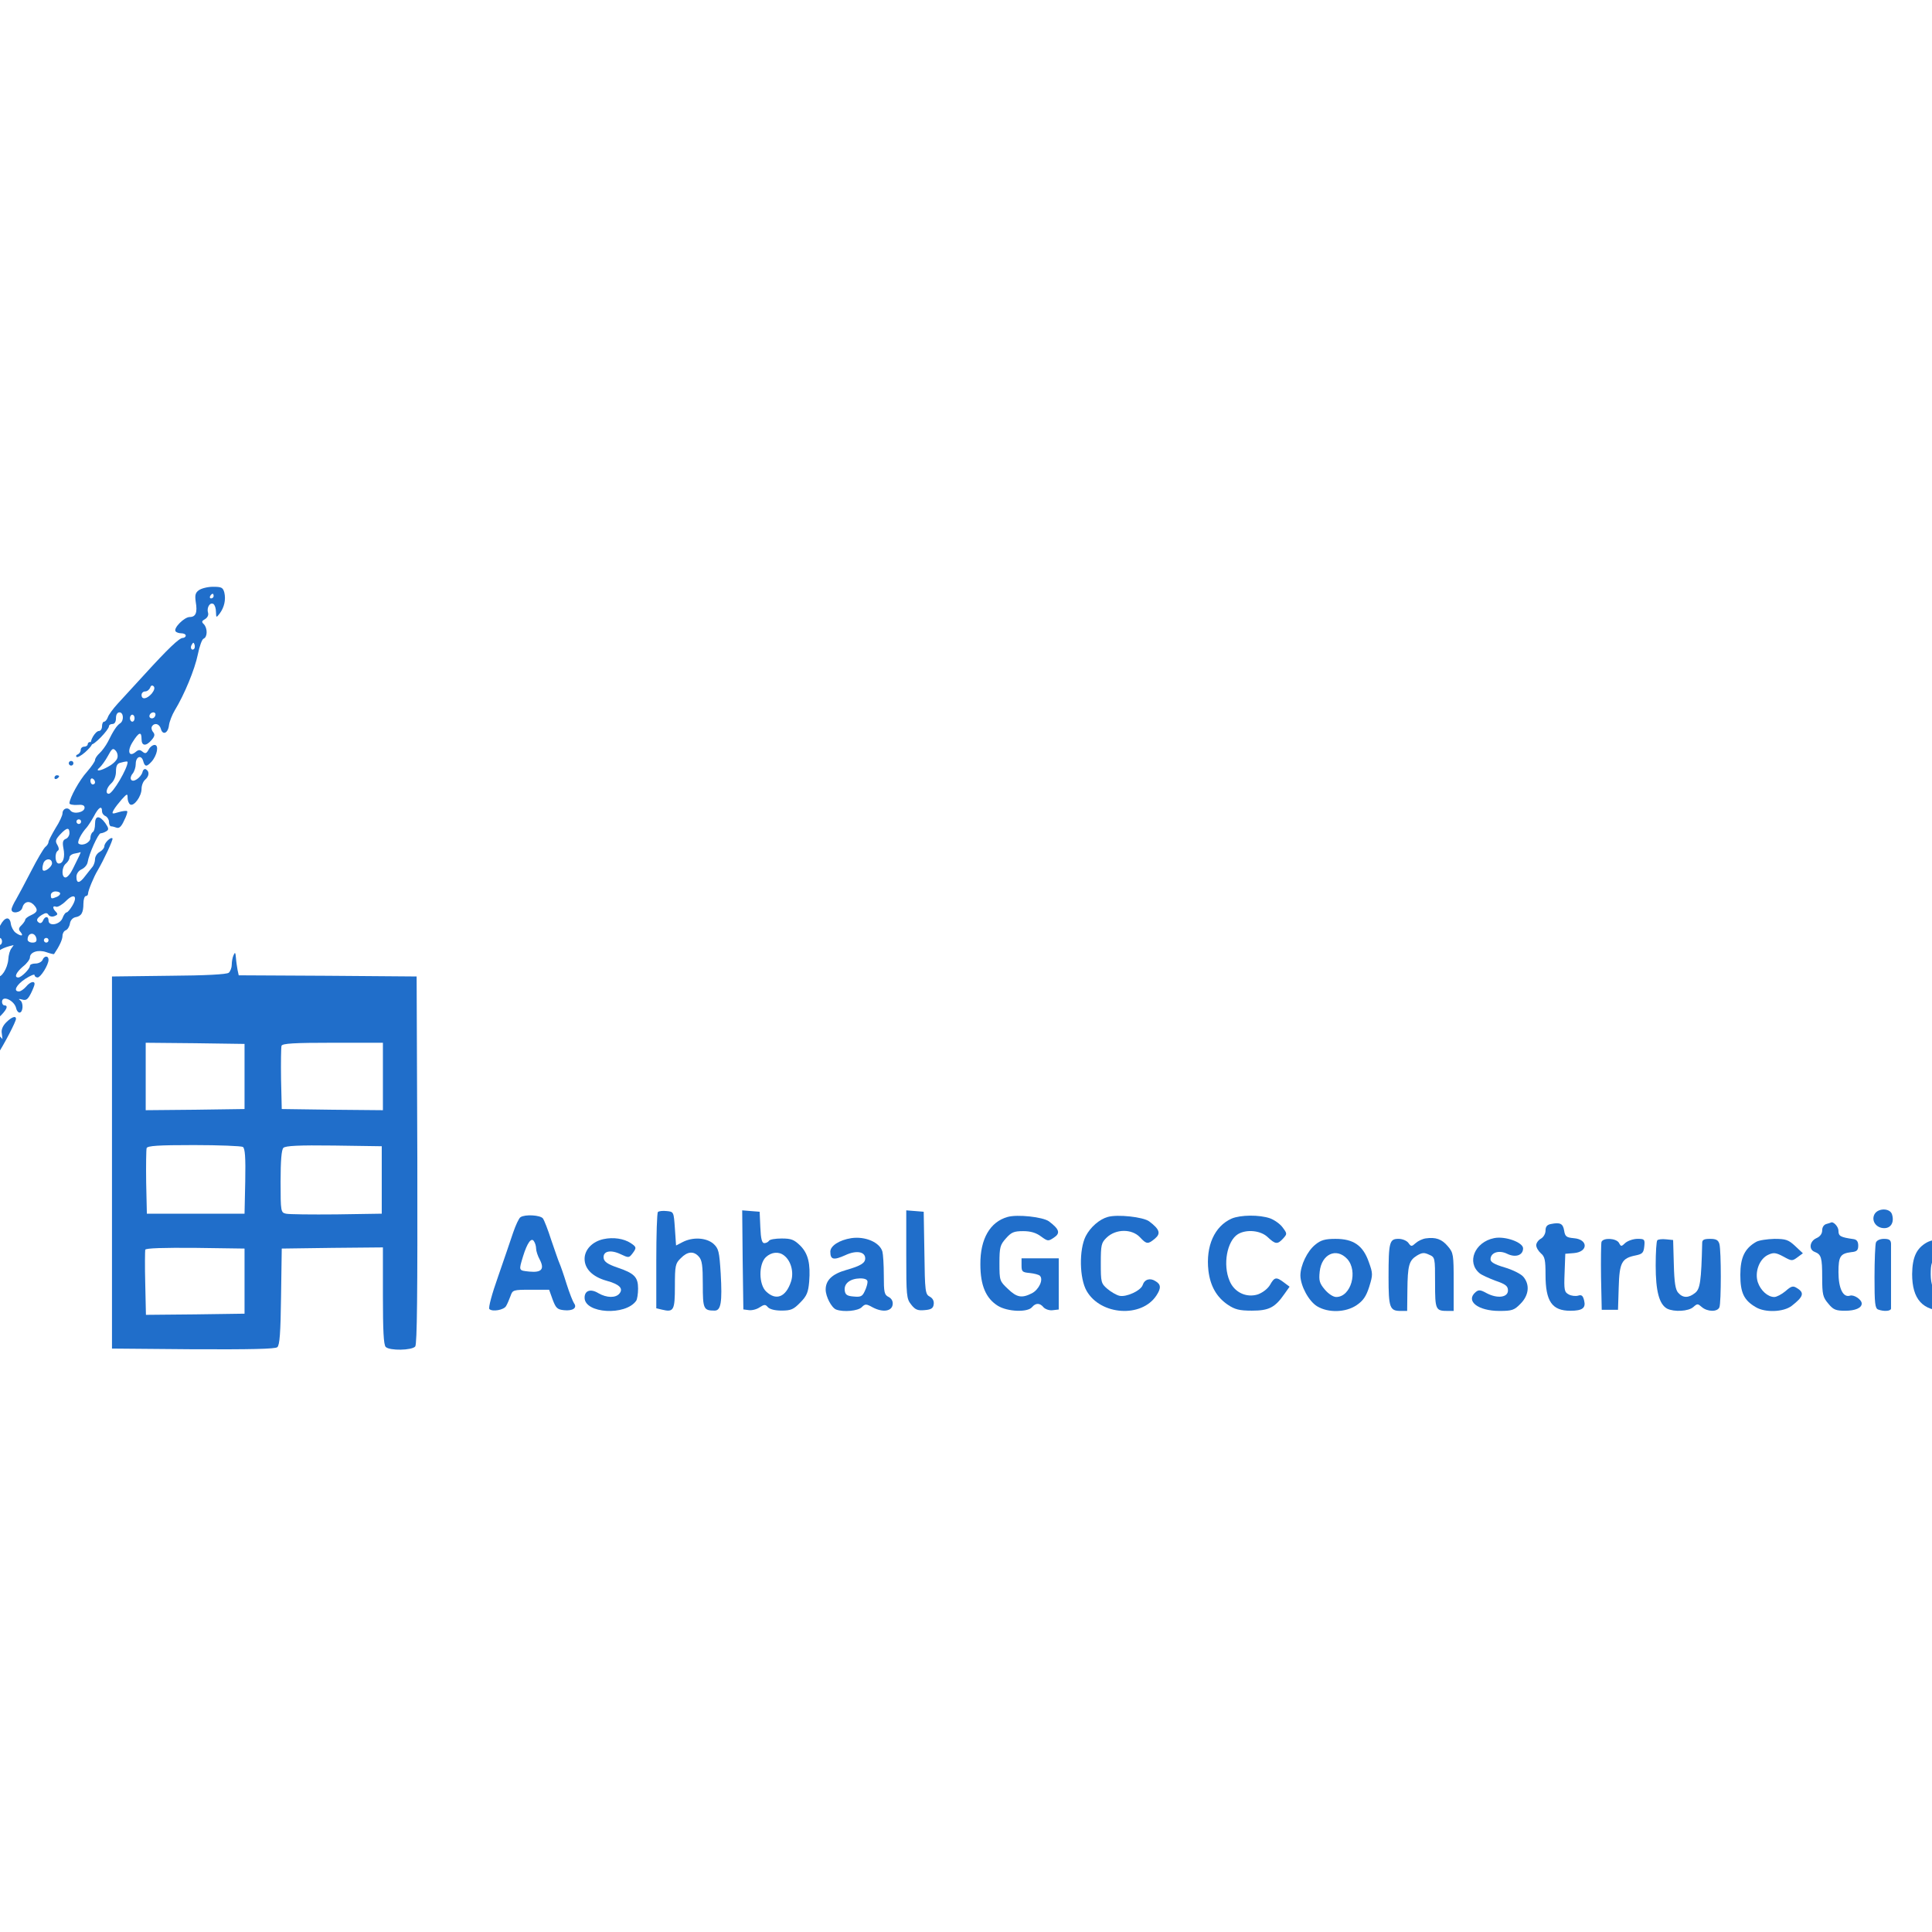 <?xml version="1.0" encoding="UTF-8" standalone="no" ?>
<!DOCTYPE svg PUBLIC "-//W3C//DTD SVG 1.1//EN" "http://www.w3.org/Graphics/SVG/1.1/DTD/svg11.dtd">
<svg xmlns="http://www.w3.org/2000/svg" xmlns:xlink="http://www.w3.org/1999/xlink" version="1.1" width="1080" height="1080" viewBox="0 0 1080 1080" xml:space="preserve">
<desc>Created with Fabric.js 5.2.4</desc>
<defs>
</defs>
<g transform="matrix(1 0 0 1 540 540)" id="29b75430-b9f5-4030-9aa7-e5cc550e56cb"  >
<rect style="stroke: none; stroke-width: 1; stroke-dasharray: none; stroke-linecap: butt; stroke-dashoffset: 0; stroke-linejoin: miter; stroke-miterlimit: 4; fill: rgb(255,255,255); fill-rule: nonzero; opacity: 1; visibility: hidden;" vector-effect="non-scaling-stroke"  x="-540" y="-540" rx="0" ry="0" width="1080" height="1080" />
</g>
<g transform="matrix(1 0 0 1 540 540)" id="c470dcef-0554-4b19-aa19-2c873dae13ed"  >
</g>
<g transform="matrix(1 0 0 1 540 540)"  >
<g style="" vector-effect="non-scaling-stroke"   >
		<g transform="matrix(0.13 0 0 -0.13 -589.01 -3.72)"  >
<path style="stroke: none; stroke-width: 1; stroke-dasharray: none; stroke-linecap: butt; stroke-dashoffset: 0; stroke-linejoin: miter; stroke-miterlimit: 4; fill: rgb(32,110,202); fill-rule: nonzero; opacity: 1;" vector-effect="non-scaling-stroke"  transform=" translate(-1864.32, -1957.97)" d="M 3096 3545 C 3081 3534 3079 3523 3083 3495 C 3091 3449 3083 3430 3057 3430 C 3034 3430 2987 3383 2996 3369 C 2999 3364 3010 3360 3021 3360 C 3031 3360 3040 3356 3040 3350 C 3040 3345 3034 3340 3027 3340 C 3012 3340 2963 3293 2860 3180 C 2819 3135 2768 3080 2748 3058 C 2727 3035 2708 3009 2705 2999 C 2701 2988 2694 2980 2689 2980 C 2684 2980 2680 2971 2680 2960 C 2680 2949 2674 2940 2667 2940 C 2651 2940 2624 2893 2634 2883 C 2642 2875 2710 2945 2710 2961 C 2710 2966 2717 2970 2725 2970 C 2734 2970 2740 2979 2740 2995 C 2740 3011 2746 3020 2755 3020 C 2773 3020 2775 2984 2758 2973 C 2744 2964 2729 2942 2705 2893 C 2696 2876 2680 2854 2669 2844 C 2659 2835 2650 2822 2650 2815 C 2650 2809 2634 2786 2615 2764 C 2583 2729 2540 2651 2540 2629 C 2540 2624 2555 2621 2573 2622 C 2595 2624 2605 2621 2605 2610 C 2605 2590 2558 2580 2544 2598 C 2532 2615 2510 2606 2510 2585 C 2510 2577 2497 2548 2480 2522 C 2464 2495 2450 2468 2450 2463 C 2450 2457 2444 2447 2436 2441 C 2429 2435 2401 2388 2375 2337 C 2349 2287 2320 2232 2310 2215 C 2300 2199 2291 2179 2291 2173 C 2290 2152 2331 2158 2337 2179 C 2344 2206 2366 2212 2385 2194 C 2406 2172 2404 2161 2375 2148 C 2361 2142 2350 2133 2350 2129 C 2350 2125 2343 2114 2334 2105 C 2321 2093 2320 2086 2330 2075 C 2345 2057 2331 2056 2308 2073 C 2299 2080 2290 2097 2288 2110 C 2284 2144 2262 2141 2243 2105 C 2234 2089 2223 2068 2218 2060 C 2214 2052 2207 2038 2204 2030 C 2201 2022 2192 2002 2184 1987 C 2168 1954 2166 1930 2180 1930 C 2186 1930 2190 1925 2190 1919 C 2190 1911 2185 1912 2175 1920 C 2166 1927 2158 1931 2157 1929 C 2156 1927 2146 1912 2135 1895 C 2124 1879 2107 1849 2098 1830 C 2081 1792 2061 1752 2005 1646 C 1986 1607 1972 1570 1975 1563 C 1977 1555 1975 1552 1970 1555 C 1965 1558 1949 1538 1935 1510 C 1915 1470 1913 1460 1925 1460 C 1933 1460 1940 1452 1940 1442 C 1940 1414 1929 1408 1909 1426 C 1893 1440 1891 1439 1876 1409 C 1867 1391 1860 1372 1860 1366 C 1860 1360 1851 1349 1840 1342 C 1803 1319 1816 1284 1858 1289 C 1866 1291 1870 1284 1868 1273 C 1865 1257 1855 1255 1785 1259 C 1741 1261 1684 1270 1658 1280 C 1626 1292 1610 1294 1607 1287 C 1604 1276 1445 1276 1428 1286 C 1414 1295 1379 1279 1383 1267 C 1385 1260 1400 1253 1416 1250 L 1445 1245 L 1450 1135 C 1453 1074 1457 1021 1460 1015 C 1462 1010 1460 974 1455 937 C 1448 875 1450 865 1469 839 C 1489 813 1489 809 1474 803 C 1465 800 1390 800 1306 803 C 1159 809 1155 809 1133 835 C 1120 849 1110 869 1110 879 C 1110 922 1033 957 980 939 C 949 928 926 873 935 831 C 938 814 937 799 931 795 C 914 785 918 773 940 767 C 964 761 965 747 943 725 C 929 711 915 709 862 714 C 795 721 769 730 735 760 C 714 778 648 795 637 784 C 634 781 638 768 646 756 C 664 727 656 720 604 720 C 563 720 540 707 555 692 C 559 688 693 685 853 685 C 1014 684 1151 681 1159 676 C 1186 659 1146 651 1051 656 C 927 662 921 658 918 563 C 916 523 920 487 925 481 C 941 465 988 480 1006 508 C 1022 532 1022 533 1004 525 C 961 507 945 513 942 549 C 938 590 953 609 975 590 C 985 582 994 581 1002 588 C 1009 593 1049 599 1090 601 L 1165 605 L 1165 555 C 1165 511 1162 505 1140 499 C 1118 493 1117 492 1136 491 C 1148 490 1163 483 1170 475 C 1179 465 1186 463 1194 470 C 1210 483 1506 482 1548 469 C 1575 460 1585 461 1599 474 C 1615 489 1618 488 1629 463 C 1639 442 1638 435 1628 429 C 1621 424 1517 420 1398 420 C 1264 420 1179 416 1175 410 C 1163 390 1141 401 1138 428 C 1135 453 1132 455 1081 458 C 1004 462 977 454 985 430 C 990 415 987 410 972 410 C 960 410 950 419 946 433 C 940 455 940 455 922 435 C 907 417 893 415 780 415 C 621 415 520 403 520 385 C 520 367 592 355 690 356 C 927 358 1266 374 1335 385 C 1391 394 1439 396 1490 390 C 1531 385 1640 379 1732 375 L 1899 367 L 1911 394 C 1920 414 1920 429 1911 459 C 1898 505 1879 514 1815 504 C 1779 499 1772 495 1780 484 C 1789 475 1786 466 1771 451 C 1759 439 1748 430 1745 430 C 1735 430 1740 476 1751 487 C 1759 495 1759 500 1751 504 C 1745 508 1740 541 1740 581 C 1740 634 1736 652 1725 656 C 1717 660 1710 673 1710 686 C 1710 707 1715 710 1743 710 C 1766 710 1784 718 1800 735 C 1826 762 1888 784 1914 774 C 1923 771 1930 773 1930 778 C 1930 785 1902 790 1863 792 L 1795 795 L 1799 888 C 1803 1010 1784 1011 1774 889 C 1770 838 1762 797 1756 794 C 1750 792 1718 793 1685 797 L 1625 805 L 1622 853 C 1620 880 1623 907 1629 914 C 1635 922 1635 969 1628 1055 C 1612 1251 1614 1260 1656 1260 C 1673 1260 1684 1254 1687 1240 C 1691 1225 1700 1221 1729 1223 C 1764 1225 1765 1224 1768 1187 C 1770 1166 1780 1140 1790 1130 C 1809 1111 1810 1112 1845 1142 C 1866 1161 1880 1183 1880 1197 C 1880 1210 1887 1223 1895 1226 C 1903 1230 1910 1241 1910 1252 C 1910 1275 1940 1330 1953 1330 C 1990 1330 2015 1285 1985 1274 C 1977 1270 1970 1255 1970 1240 C 1970 1206 1955 1194 1935 1210 C 1926 1218 1920 1218 1920 1212 C 1920 1206 1925 1200 1931 1198 C 1956 1190 1929 1151 1894 1144 C 1860 1138 1859 1136 1865 1104 C 1870 1077 1868 1070 1855 1070 C 1841 1070 1820 1033 1820 1008 C 1820 998 1876 1001 1917 1015 C 1935 1021 1939 1018 1942 993 L 1945 965 L 1968 1005 C 1983 1029 1988 1046 1981 1048 C 1967 1053 1967 1087 1980 1095 C 1986 1098 1999 1121 2010 1146 C 2021 1170 2035 1190 2040 1190 C 2046 1190 2050 1199 2050 1209 C 2050 1220 2055 1232 2061 1235 C 2066 1239 2075 1252 2081 1263 C 2086 1275 2094 1293 2100 1303 C 2123 1343 2131 1358 2155 1407 C 2170 1436 2185 1462 2191 1465 C 2196 1469 2200 1478 2200 1486 C 2200 1494 2212 1519 2227 1543 C 2260 1594 2310 1690 2310 1702 C 2310 1717 2291 1710 2268 1687 C 2253 1672 2246 1655 2249 1640 L 2252 1615 L 2225 1644 L 2198 1673 L 2234 1706 C 2269 1738 2280 1760 2260 1760 C 2255 1760 2250 1767 2250 1775 C 2250 1806 2304 1781 2311 1747 C 2313 1737 2320 1729 2325 1729 C 2341 1729 2343 1772 2328 1782 C 2319 1788 2322 1789 2337 1785 C 2354 1780 2361 1786 2374 1811 C 2383 1829 2390 1847 2390 1852 C 2390 1867 2370 1861 2353 1840 C 2343 1829 2330 1820 2323 1820 C 2297 1820 2311 1848 2350 1874 C 2372 1888 2390 1896 2390 1890 C 2390 1885 2396 1880 2403 1880 C 2416 1880 2450 1934 2450 1956 C 2450 1975 2431 1974 2424 1955 C 2420 1947 2407 1940 2394 1940 C 2381 1940 2370 1936 2370 1930 C 2370 1917 2333 1880 2320 1880 C 2301 1880 2310 1901 2340 1927 C 2357 1940 2370 1958 2370 1966 C 2370 1989 2405 2001 2440 1989 C 2457 1983 2472 1979 2474 1981 C 2497 2015 2510 2043 2510 2059 C 2510 2069 2516 2080 2524 2083 C 2532 2086 2540 2099 2542 2112 C 2544 2125 2553 2136 2565 2139 C 2591 2143 2600 2158 2600 2198 C 2600 2215 2605 2230 2610 2230 C 2616 2230 2620 2235 2620 2241 C 2620 2253 2645 2314 2661 2340 C 2687 2384 2729 2474 2725 2478 C 2718 2486 2690 2459 2690 2444 C 2690 2437 2681 2426 2670 2420 C 2659 2414 2650 2400 2650 2389 C 2650 2378 2645 2364 2640 2357 C 2634 2350 2621 2333 2609 2318 C 2584 2284 2570 2282 2570 2313 C 2570 2326 2579 2339 2592 2345 C 2605 2351 2616 2364 2618 2375 C 2624 2412 2664 2500 2674 2500 C 2680 2500 2691 2504 2699 2509 C 2710 2516 2709 2522 2694 2544 C 2669 2578 2650 2577 2650 2541 C 2650 2524 2646 2508 2640 2505 C 2635 2502 2630 2490 2630 2480 C 2630 2461 2598 2444 2580 2455 C 2571 2461 2590 2499 2615 2526 C 2620 2532 2634 2553 2645 2573 C 2665 2612 2680 2621 2680 2595 C 2680 2586 2687 2577 2695 2574 C 2703 2570 2710 2559 2710 2549 C 2710 2539 2714 2530 2719 2530 C 2724 2530 2735 2527 2743 2524 C 2754 2520 2764 2530 2775 2555 C 2785 2574 2791 2593 2788 2595 C 2786 2598 2769 2596 2752 2591 C 2723 2582 2721 2583 2730 2600 C 2736 2611 2752 2631 2765 2646 C 2788 2671 2790 2672 2790 2652 C 2790 2641 2795 2628 2801 2624 C 2817 2614 2850 2659 2850 2691 C 2850 2706 2857 2723 2865 2730 C 2883 2745 2885 2766 2869 2775 C 2863 2779 2856 2773 2854 2763 C 2847 2739 2813 2716 2805 2731 C 2801 2736 2804 2748 2812 2757 C 2819 2766 2825 2784 2825 2798 C 2825 2830 2849 2839 2857 2811 C 2864 2785 2872 2785 2893 2808 C 2917 2835 2926 2880 2906 2880 C 2898 2880 2886 2871 2880 2859 C 2871 2843 2866 2841 2854 2851 C 2843 2860 2837 2860 2825 2850 C 2795 2825 2787 2854 2812 2893 C 2839 2936 2850 2939 2850 2905 C 2850 2875 2869 2873 2893 2901 C 2907 2917 2908 2925 2900 2935 C 2893 2943 2891 2954 2895 2960 C 2906 2977 2927 2971 2933 2949 C 2941 2920 2964 2930 2968 2965 C 2970 2980 2981 3009 2993 3029 C 3034 3096 3079 3205 3092 3269 C 3099 3304 3110 3335 3117 3337 C 3134 3344 3134 3382 3118 3399 C 3107 3409 3109 3413 3123 3421 C 3133 3427 3139 3438 3136 3448 C 3129 3470 3144 3495 3159 3486 C 3165 3482 3170 3467 3170 3452 C 3171 3426 3171 3426 3186 3445 C 3206 3472 3213 3505 3206 3535 C 3200 3557 3194 3560 3157 3560 C 3134 3560 3107 3553 3096 3545 z M 3160 3520 C 3160 3515 3155 3510 3149 3510 C 3144 3510 3142 3515 3145 3520 C 3148 3526 3153 3530 3156 3530 C 3158 3530 3160 3526 3160 3520 z M 3076 3293 C 3066 3283 3057 3298 3066 3311 C 3072 3322 3074 3322 3078 3311 C 3080 3304 3079 3296 3076 3293 z M 2894 3101 C 2873 3077 2850 3073 2850 3095 C 2850 3103 2857 3110 2865 3110 C 2874 3110 2883 3117 2887 3126 C 2890 3136 2896 3138 2902 3132 C 2908 3126 2905 3115 2894 3101 z M 2910 3012 C 2910 2999 2898 2990 2888 2996 C 2878 3002 2887 3020 2901 3020 C 2906 3020 2910 3016 2910 3012 z M 2820 2995 C 2820 2987 2816 2980 2810 2980 C 2805 2980 2800 2987 2800 2995 C 2800 3003 2805 3010 2810 3010 C 2816 3010 2820 3003 2820 2995 z M 2746 2824 C 2743 2813 2726 2797 2709 2788 C 2674 2767 2647 2764 2670 2783 C 2678 2790 2694 2812 2705 2832 C 2722 2864 2727 2868 2738 2856 C 2746 2848 2749 2834 2746 2824 z M 2790 2806 C 2790 2779 2726 2670 2709 2670 C 2693 2670 2699 2696 2720 2715 C 2732 2726 2740 2746 2740 2766 C 2740 2789 2745 2800 2758 2803 C 2783 2810 2790 2810 2790 2806 z M 2650 2719 C 2650 2714 2646 2710 2640 2710 C 2635 2710 2630 2717 2630 2726 C 2630 2734 2635 2738 2640 2735 C 2646 2732 2650 2725 2650 2719 z M 2590 2550 C 2590 2545 2586 2540 2580 2540 C 2575 2540 2570 2545 2570 2550 C 2570 2556 2575 2560 2580 2560 C 2586 2560 2590 2556 2590 2550 z M 2540 2501 C 2540 2491 2533 2479 2524 2476 C 2512 2471 2509 2462 2514 2436 C 2522 2397 2513 2370 2494 2370 C 2478 2370 2475 2415 2490 2425 C 2496 2429 2495 2438 2488 2450 C 2478 2466 2480 2473 2500 2495 C 2528 2525 2540 2527 2540 2501 z M 2582 2403 C 2577 2393 2565 2368 2555 2348 C 2545 2327 2531 2310 2523 2310 C 2505 2310 2506 2355 2525 2370 C 2533 2377 2540 2388 2540 2396 C 2540 2403 2550 2411 2563 2413 C 2575 2415 2586 2418 2588 2419 C 2589 2419 2586 2412 2582 2403 z M 2465 2371 C 2465 2356 2434 2332 2426 2341 C 2423 2344 2423 2356 2427 2368 C 2433 2393 2465 2395 2465 2371 z M 2500 2241 C 2500 2236 2493 2229 2484 2226 C 2462 2217 2460 2218 2460 2235 C 2460 2243 2469 2250 2480 2250 C 2491 2250 2500 2246 2500 2241 z M 2552 2188 C 2543 2173 2532 2160 2528 2160 C 2523 2160 2515 2149 2510 2135 C 2499 2107 2450 2098 2450 2125 C 2450 2145 2434 2144 2426 2124 C 2423 2116 2416 2112 2410 2115 C 2395 2124 2398 2134 2421 2149 C 2438 2159 2444 2159 2450 2149 C 2455 2142 2466 2140 2476 2144 C 2489 2149 2491 2153 2482 2162 C 2466 2178 2467 2191 2483 2184 C 2490 2182 2509 2193 2525 2209 C 2560 2244 2577 2230 2552 2188 z M 2398 2047 C 2400 2035 2395 2030 2381 2030 C 2369 2030 2360 2036 2360 2043 C 2360 2074 2392 2077 2398 2047 z M 2250 2035 C 2250 2027 2246 2020 2240 2020 C 2235 2020 2230 2027 2230 2035 C 2230 2043 2235 2050 2240 2050 C 2246 2050 2250 2043 2250 2035 z M 2450 2040 C 2450 2035 2446 2030 2440 2030 C 2435 2030 2430 2035 2430 2040 C 2430 2046 2435 2050 2440 2050 C 2446 2050 2450 2046 2450 2040 z M 2291 2006 C 2284 1998 2278 1977 2277 1958 C 2274 1919 2246 1875 2230 1885 C 2224 1889 2221 1899 2224 1907 C 2228 1916 2226 1928 2220 1935 C 2213 1944 2213 1956 2221 1974 C 2231 1996 2251 2008 2299 2019 C 2301 2020 2297 2014 2291 2006 z M 2184 1841 C 2187 1837 2181 1825 2171 1816 C 2150 1797 2136 1808 2146 1834 C 2153 1851 2175 1856 2184 1841 z M 2200 1757 C 2200 1714 2191 1705 2173 1730 C 2157 1753 2165 1790 2186 1790 C 2195 1790 2200 1779 2200 1757 z M 2110 1759 C 2110 1752 2117 1742 2125 1736 C 2139 1726 2138 1720 2120 1686 C 2092 1630 2066 1615 2057 1649 C 2054 1661 2061 1676 2076 1689 C 2102 1711 2106 1725 2090 1735 C 2075 1745 2078 1770 2095 1770 C 2103 1770 2110 1765 2110 1759 z M 2200 1640 C 2200 1635 2191 1630 2180 1630 C 2169 1630 2160 1635 2160 1640 C 2160 1646 2169 1650 2180 1650 C 2191 1650 2200 1646 2200 1640 z M 2180 1570 C 2168 1562 2167 1557 2178 1540 C 2185 1528 2186 1520 2180 1520 C 2175 1520 2170 1513 2170 1505 C 2170 1496 2163 1487 2155 1484 C 2146 1480 2140 1465 2140 1449 C 2140 1433 2137 1420 2132 1420 C 2128 1420 2112 1408 2097 1394 C 2081 1380 2066 1371 2063 1374 C 2054 1383 2098 1468 2119 1479 C 2140 1491 2153 1527 2139 1536 C 2123 1545 2129 1560 2153 1570 C 2183 1582 2199 1582 2180 1570 z M 2020 1505 C 2020 1497 2013 1490 2005 1490 C 1979 1490 1987 1510 2018 1519 C 2019 1520 2020 1513 2020 1505 z M 2050 1455 C 2050 1435 2003 1360 1990 1360 C 1973 1360 1969 1380 1984 1386 C 1993 1389 2000 1399 2000 1407 C 2000 1423 2031 1469 2043 1470 C 2047 1470 2050 1463 2050 1455 z M 2070 1300 C 2037 1274 2030 1275 2030 1305 C 2030 1337 2060 1354 2080 1334 C 2093 1321 2092 1317 2070 1300 z M 1568 953 C 1572 911 1556 911 1536 952 C 1516 992 1516 992 1543 988 C 1560 986 1566 977 1568 953 z M 1830 410 C 1830 405 1823 400 1815 400 C 1807 400 1800 405 1800 410 C 1800 416 1807 420 1815 420 C 1823 420 1830 416 1830 410 z" stroke-linecap="round" />
</g>
		<g transform="matrix(0.13 0 0 -0.13 -492.95 -120.99)"  >
<path style="stroke: none; stroke-width: 1; stroke-dasharray: none; stroke-linecap: butt; stroke-dashoffset: 0; stroke-linejoin: miter; stroke-miterlimit: 4; fill: rgb(32,110,202); fill-rule: nonzero; opacity: 1;" vector-effect="non-scaling-stroke"  transform=" translate(-2584.84, -2837.52)" d="M 2600 2860 C 2600 2855 2593 2850 2585 2850 C 2577 2850 2570 2844 2570 2836 C 2570 2828 2564 2820 2558 2817 C 2551 2815 2548 2810 2552 2806 C 2555 2802 2572 2811 2589 2826 C 2620 2854 2628 2870 2610 2870 C 2605 2870 2600 2866 2600 2860 z" stroke-linecap="round" />
</g>
		<g transform="matrix(0.13 0 0 -0.13 -500.26 -113.32)"  >
<path style="stroke: none; stroke-width: 1; stroke-dasharray: none; stroke-linecap: butt; stroke-dashoffset: 0; stroke-linejoin: miter; stroke-miterlimit: 4; fill: rgb(32,110,202); fill-rule: nonzero; opacity: 1;" vector-effect="non-scaling-stroke"  transform=" translate(-2530, -2780)" d="M 2520 2780 C 2520 2775 2525 2770 2530 2770 C 2536 2770 2540 2775 2540 2780 C 2540 2786 2536 2790 2530 2790 C 2525 2790 2520 2786 2520 2780 z" stroke-linecap="round" />
</g>
		<g transform="matrix(0.13 0 0 -0.13 -508.26 -105.56)"  >
<path style="stroke: none; stroke-width: 1; stroke-dasharray: none; stroke-linecap: butt; stroke-dashoffset: 0; stroke-linejoin: miter; stroke-miterlimit: 4; fill: rgb(32,110,202); fill-rule: nonzero; opacity: 1;" vector-effect="non-scaling-stroke"  transform=" translate(-2470, -2721.8)" d="M 2460 2719 C 2460 2714 2465 2712 2470 2715 C 2476 2718 2480 2723 2480 2726 C 2480 2728 2476 2730 2470 2730 C 2465 2730 2460 2725 2460 2719 z" stroke-linecap="round" />
</g>
		<g transform="matrix(0.13 0 0 -0.13 -546.26 -59.99)"  >
<path style="stroke: none; stroke-width: 1; stroke-dasharray: none; stroke-linecap: butt; stroke-dashoffset: 0; stroke-linejoin: miter; stroke-miterlimit: 4; fill: rgb(32,110,202); fill-rule: nonzero; opacity: 1;" vector-effect="non-scaling-stroke"  transform=" translate(-2185, -2380)" d="M 2170 2380 C 2170 2375 2177 2370 2185 2370 C 2193 2370 2200 2375 2200 2380 C 2200 2386 2193 2390 2185 2390 C 2177 2390 2170 2386 2170 2380 z" stroke-linecap="round" />
</g>
		<g transform="matrix(0.13 0 0 -0.13 -552.26 -56.76)"  >
<path style="stroke: none; stroke-width: 1; stroke-dasharray: none; stroke-linecap: butt; stroke-dashoffset: 0; stroke-linejoin: miter; stroke-miterlimit: 4; fill: rgb(32,110,202); fill-rule: nonzero; opacity: 1;" vector-effect="non-scaling-stroke"  transform=" translate(-2140, -2355.83)" d="M 2120 2361 C 2120 2350 2151 2337 2159 2345 C 2162 2348 2158 2355 2150 2360 C 2131 2372 2120 2372 2120 2361 z" stroke-linecap="round" />
</g>
		<g transform="matrix(0.13 0 0 -0.13 -624.55 14.11)"  >
<path style="stroke: none; stroke-width: 1; stroke-dasharray: none; stroke-linecap: butt; stroke-dashoffset: 0; stroke-linejoin: miter; stroke-miterlimit: 4; fill: rgb(32,110,202); fill-rule: nonzero; opacity: 1;" vector-effect="non-scaling-stroke"  transform=" translate(-1597.8, -1824.29)" d="M 1928 2315 C 1911 2300 1902 2285 1906 2276 C 1911 2264 1902 2259 1871 2254 C 1832 2248 1829 2245 1824 2209 C 1820 2187 1814 2170 1809 2170 C 1804 2170 1788 2158 1772 2143 C 1756 2127 1714 2090 1679 2060 C 1645 2030 1608 1997 1598 1988 C 1588 1978 1578 1970 1575 1970 C 1573 1970 1529 1927 1478 1875 C 1390 1784 1327 1740 1284 1740 C 1273 1740 1254 1730 1242 1717 C 1224 1698 1221 1685 1224 1649 C 1229 1604 1220 1532 1200 1448 C 1189 1401 1188 1400 1139 1394 C 1061 1384 1093 1370 1196 1370 C 1290 1370 1291 1370 1284 1393 C 1281 1405 1271 1419 1264 1423 C 1249 1432 1246 1472 1256 1533 C 1263 1575 1276 1581 1289 1547 C 1294 1534 1305 1518 1314 1511 C 1325 1501 1327 1494 1318 1481 C 1310 1467 1311 1459 1326 1442 C 1336 1430 1351 1420 1358 1420 C 1376 1420 1367 1474 1340 1534 C 1330 1557 1320 1584 1317 1595 C 1314 1606 1309 1622 1306 1631 C 1301 1643 1309 1649 1338 1658 C 1421 1683 1453 1665 1430 1605 C 1425 1591 1422 1575 1425 1570 C 1433 1557 1419 1530 1404 1530 C 1393 1530 1392 1525 1398 1513 C 1403 1503 1406 1473 1404 1445 C 1402 1398 1400 1395 1374 1395 C 1359 1395 1345 1390 1343 1384 C 1338 1368 1394 1349 1465 1343 C 1498 1340 1540 1332 1559 1324 C 1592 1310 1595 1311 1614 1331 L 1635 1352 L 1613 1367 C 1596 1378 1590 1393 1589 1419 C 1589 1448 1587 1451 1580 1435 C 1576 1424 1574 1405 1577 1393 C 1583 1365 1547 1354 1493 1367 C 1462 1374 1454 1381 1450 1405 C 1447 1422 1447 1446 1451 1460 C 1455 1474 1465 1512 1472 1544 C 1487 1609 1504 1626 1514 1585 C 1523 1550 1540 1554 1540 1592 C 1540 1611 1531 1633 1518 1647 C 1498 1669 1498 1671 1514 1689 C 1524 1700 1530 1717 1528 1728 C 1524 1753 1570 1818 1633 1876 C 1662 1901 1758 1994 1847 2082 C 1958 2191 2023 2247 2054 2261 C 2080 2272 2100 2285 2100 2290 C 2100 2302 2064 2321 2056 2313 C 2053 2310 2042 2314 2032 2323 C 2011 2342 2000 2336 2000 2308 C 2000 2294 1992 2290 1963 2290 C 1928 2291 1927 2292 1944 2305 C 1954 2312 1960 2323 1959 2329 C 1957 2334 1943 2328 1928 2315 z M 1953 2233 C 1946 2231 1940 2223 1940 2216 C 1940 2209 1894 2161 1838 2109 C 1712 1993 1574 1863 1543 1831 C 1514 1801 1459 1760 1447 1760 C 1414 1760 1497 1872 1567 1921 C 1600 1944 1750 2080 1826 2157 C 1889 2220 1914 2236 1955 2238 C 1961 2238 1959 2236 1953 2233 z" stroke-linecap="round" />
</g>
		<g transform="matrix(0.13 0 0 -0.13 -392.04 103.62)"  >
<path style="stroke: none; stroke-width: 1; stroke-dasharray: none; stroke-linecap: butt; stroke-dashoffset: 0; stroke-linejoin: miter; stroke-miterlimit: 4; fill: rgb(32,110,202); fill-rule: nonzero; opacity: 1;" vector-effect="non-scaling-stroke"  transform=" translate(-3341.62, -1152.97)" d="M 3208 1997 C 3203 1987 3200 1968 3200 1955 C 3200 1943 3194 1927 3187 1921 C 3178 1914 3089 1909 2929 1908 L 2685 1905 L 2685 1105 L 2685 305 L 3034 302 C 3280 301 3387 303 3396 311 C 3406 320 3410 370 3412 529 L 3415 735 L 3633 738 L 3850 740 L 3850 532 C 3850 384 3853 321 3862 312 C 3879 295 3975 297 3989 314 C 3997 324 3999 542 3998 1116 L 3995 1905 L 3613 1908 L 3230 1910 L 3225 1933 C 3223 1945 3219 1969 3218 1985 C 3216 2009 3214 2011 3208 1997 z M 3255 1475 L 3255 1335 L 3043 1332 L 2830 1330 L 2830 1475 L 2830 1620 L 3043 1618 L 3255 1615 L 3255 1475 z M 3850 1475 L 3850 1330 L 3633 1332 L 3415 1335 L 3412 1464 C 3411 1536 3412 1600 3414 1607 C 3418 1617 3467 1620 3635 1620 L 3850 1620 L 3850 1475 z M 3248 1172 C 3257 1165 3260 1129 3258 1024 L 3255 885 L 3045 885 L 2835 885 L 2832 1019 C 2831 1093 2832 1160 2834 1167 C 2838 1177 2884 1180 3037 1180 C 3146 1180 3241 1176 3248 1172 z M 3845 1030 L 3845 885 L 3650 882 C 3543 881 3445 882 3433 885 C 3411 890 3410 894 3410 1023 C 3410 1114 3414 1160 3422 1168 C 3431 1177 3488 1180 3640 1178 L 3845 1175 L 3845 1030 z M 3255 595 L 3255 455 L 3043 452 L 2831 450 L 2828 585 C 2826 659 2827 725 2828 730 C 2831 737 2908 739 3043 738 L 3255 735 L 3255 595 z" stroke-linecap="round" />
</g>
		<g transform="matrix(0.13 0 0 -0.13 -629.76 57.77)"  >
<path style="stroke: none; stroke-width: 1; stroke-dasharray: none; stroke-linecap: butt; stroke-dashoffset: 0; stroke-linejoin: miter; stroke-miterlimit: 4; fill: rgb(32,110,202); fill-rule: nonzero; opacity: 1;" vector-effect="non-scaling-stroke"  transform=" translate(-1558.7, -1496.86)" d="M 1542 1498 C 1544 1468 1549 1455 1560 1455 C 1584 1455 1581 1534 1557 1538 C 1541 1541 1539 1536 1542 1498 z" stroke-linecap="round" />
</g>
		<g transform="matrix(0.13 0 0 -0.13 -718.66 74.84)"  >
<path style="stroke: none; stroke-width: 1; stroke-dasharray: none; stroke-linecap: butt; stroke-dashoffset: 0; stroke-linejoin: miter; stroke-miterlimit: 4; fill: rgb(32,110,202); fill-rule: nonzero; opacity: 1;" vector-effect="non-scaling-stroke"  transform=" translate(-892.01, -1368.83)" d="M 679 1439 C 674 1428 664 1420 659 1420 C 636 1420 570 1358 570 1336 C 570 1324 565 1309 559 1303 C 552 1296 552 1290 558 1286 C 564 1283 579 1291 591 1305 C 604 1319 629 1340 647 1351 C 676 1369 684 1370 742 1359 C 821 1345 853 1333 845 1320 C 842 1314 828 1310 815 1310 C 802 1310 789 1306 786 1301 C 777 1286 856 1281 1040 1285 C 1246 1289 1235 1288 1227 1296 C 1224 1299 1156 1304 1077 1306 L 932 1310 L 896 1346 C 868 1374 862 1385 872 1391 C 879 1396 888 1400 893 1400 C 897 1400 900 1404 900 1410 C 900 1429 843 1448 767 1452 C 699 1456 688 1455 679 1439 z" stroke-linecap="round" />
</g>
		<g transform="matrix(0.13 0 0 -0.13 -746.91 88.39)"  >
<path style="stroke: none; stroke-width: 1; stroke-dasharray: none; stroke-linecap: butt; stroke-dashoffset: 0; stroke-linejoin: miter; stroke-miterlimit: 4; fill: rgb(32,110,202); fill-rule: nonzero; opacity: 1;" vector-effect="non-scaling-stroke"  transform=" translate(-680.07, -1267.21)" d="M 653 1283 C 635 1281 620 1275 620 1271 C 620 1262 669 1250 706 1250 C 726 1250 747 1266 738 1275 C 731 1282 683 1287 653 1283 z" stroke-linecap="round" />
</g>
		<g transform="matrix(0.13 0 0 -0.13 -757.57 105.87)"  >
<path style="stroke: none; stroke-width: 1; stroke-dasharray: none; stroke-linecap: butt; stroke-dashoffset: 0; stroke-linejoin: miter; stroke-miterlimit: 4; fill: rgb(32,110,202); fill-rule: nonzero; opacity: 1;" vector-effect="non-scaling-stroke"  transform=" translate(-600.17, -1136.08)" d="M 545 1248 C 541 1234 534 1180 524 1088 C 520 1048 521 1030 529 1030 C 535 1030 540 1047 540 1068 C 540 1089 543 1110 547 1113 C 559 1125 590 1088 590 1061 C 590 1017 604 1005 642 1016 L 675 1026 L 678 1106 C 680 1175 678 1188 660 1207 C 643 1226 635 1228 614 1220 C 583 1208 570 1207 589 1219 C 597 1224 600 1235 597 1244 C 590 1263 551 1266 545 1248 z" stroke-linecap="round" />
</g>
		<g transform="matrix(0.13 0 0 -0.13 -609.59 100.01)"  >
<path style="stroke: none; stroke-width: 1; stroke-dasharray: none; stroke-linecap: butt; stroke-dashoffset: 0; stroke-linejoin: miter; stroke-miterlimit: 4; fill: rgb(32,110,202); fill-rule: nonzero; opacity: 1;" vector-effect="non-scaling-stroke"  transform=" translate(-1710, -1180)" d="M 1700 1180 C 1700 1175 1705 1170 1710 1170 C 1716 1170 1720 1175 1720 1180 C 1720 1186 1716 1190 1710 1190 C 1705 1190 1700 1186 1700 1180 z" stroke-linecap="round" />
</g>
		<g transform="matrix(0.13 0 0 -0.13 -565.59 108.01)"  >
<path style="stroke: none; stroke-width: 1; stroke-dasharray: none; stroke-linecap: butt; stroke-dashoffset: 0; stroke-linejoin: miter; stroke-miterlimit: 4; fill: rgb(32,110,202); fill-rule: nonzero; opacity: 1;" vector-effect="non-scaling-stroke"  transform=" translate(-2040, -1120)" d="M 2030 1120 C 2030 1115 2035 1110 2040 1110 C 2046 1110 2050 1115 2050 1120 C 2050 1126 2046 1130 2040 1130 C 2035 1130 2030 1126 2030 1120 z" stroke-linecap="round" />
</g>
		<g transform="matrix(0.13 0 0 -0.13 -607.37 114.35)"  >
<path style="stroke: none; stroke-width: 1; stroke-dasharray: none; stroke-linecap: butt; stroke-dashoffset: 0; stroke-linejoin: miter; stroke-miterlimit: 4; fill: rgb(32,110,202); fill-rule: nonzero; opacity: 1;" vector-effect="non-scaling-stroke"  transform=" translate(-1726.64, -1072.49)" d="M 1716 1084 C 1709 1066 1716 1050 1731 1050 C 1743 1050 1743 1087 1731 1094 C 1726 1097 1719 1093 1716 1084 z" stroke-linecap="round" />
</g>
		<g transform="matrix(0.13 0 0 -0.13 -600.92 118.68)"  >
<path style="stroke: none; stroke-width: 1; stroke-dasharray: none; stroke-linecap: butt; stroke-dashoffset: 0; stroke-linejoin: miter; stroke-miterlimit: 4; fill: rgb(32,110,202); fill-rule: nonzero; opacity: 1;" vector-effect="non-scaling-stroke"  transform=" translate(-1775, -1040)" d="M 1750 1040 C 1750 1035 1761 1030 1775 1030 C 1789 1030 1800 1035 1800 1040 C 1800 1046 1789 1050 1775 1050 C 1761 1050 1750 1046 1750 1040 z" stroke-linecap="round" />
</g>
		<g transform="matrix(0.13 0 0 -0.13 -763.15 145.39)"  >
<path style="stroke: none; stroke-width: 1; stroke-dasharray: none; stroke-linecap: butt; stroke-dashoffset: 0; stroke-linejoin: miter; stroke-miterlimit: 4; fill: rgb(32,110,202); fill-rule: nonzero; opacity: 1;" vector-effect="non-scaling-stroke"  transform=" translate(-558.29, -839.68)" d="M 518 868 C 515 756 519 735 542 758 C 549 765 564 770 577 770 C 609 770 606 788 573 792 C 539 796 530 832 556 861 C 565 871 568 880 563 880 C 557 880 549 891 546 905 C 534 950 520 931 518 868 z" stroke-linecap="round" />
</g>
		<g transform="matrix(0.13 0 0 -0.13 -743.11 134.69)"  >
<path style="stroke: none; stroke-width: 1; stroke-dasharray: none; stroke-linecap: butt; stroke-dashoffset: 0; stroke-linejoin: miter; stroke-miterlimit: 4; fill: rgb(32,110,202); fill-rule: nonzero; opacity: 1;" vector-effect="non-scaling-stroke"  transform=" translate(-708.59, -919.94)" d="M 655 920 C 648 908 679 908 735 919 C 775 928 775 928 718 929 C 687 929 658 926 655 920 z" stroke-linecap="round" />
</g>
		<g transform="matrix(0.13 0 0 -0.13 -154.95 164.77)"  >
<path style="stroke: none; stroke-width: 1; stroke-dasharray: none; stroke-linecap: butt; stroke-dashoffset: 0; stroke-linejoin: miter; stroke-miterlimit: 4; fill: rgb(32,110,202); fill-rule: nonzero; opacity: 1;" vector-effect="non-scaling-stroke"  transform=" translate(-5119.84, -694.34)" d="M 4987 904 C 4983 900 4980 805 4980 694 L 4980 490 L 5005 484 C 5055 472 5060 481 5060 585 C 5060 673 5062 683 5085 705 C 5114 735 5141 737 5163 712 C 5177 697 5180 672 5180 593 C 5180 487 5183 480 5231 480 C 5258 480 5264 516 5257 639 C 5251 736 5248 747 5225 768 C 5194 794 5137 797 5094 775 L 5065 760 L 5060 833 C 5055 905 5055 905 5025 908 C 5008 910 4991 908 4987 904 z" stroke-linecap="round" />
</g>
		<g transform="matrix(0.13 0 0 -0.13 -106.28 164.61)"  >
<path style="stroke: none; stroke-width: 1; stroke-dasharray: none; stroke-linecap: butt; stroke-dashoffset: 0; stroke-linejoin: miter; stroke-miterlimit: 4; fill: rgb(32,110,202); fill-rule: nonzero; opacity: 1;" vector-effect="non-scaling-stroke"  transform=" translate(-5484.82, -695.5)" d="M 5342 698 L 5345 485 L 5368 482 C 5381 480 5402 485 5415 494 C 5435 507 5440 507 5450 495 C 5458 486 5480 480 5509 480 C 5550 480 5561 485 5590 515 C 5618 543 5624 559 5628 604 C 5634 682 5624 725 5589 760 C 5563 785 5551 790 5510 790 C 5483 790 5458 786 5455 780 C 5452 775 5443 770 5435 770 C 5425 770 5420 788 5418 838 L 5415 905 L 5377 908 L 5340 911 L 5342 698 z M 5520 717 C 5550 694 5563 645 5550 605 C 5528 538 5486 521 5443 562 C 5411 592 5410 680 5442 710 C 5466 732 5497 735 5520 717 z" stroke-linecap="round" />
</g>
		<g transform="matrix(0.13 0 0 -0.13 -25.7 164.53)"  >
<path style="stroke: none; stroke-width: 1; stroke-dasharray: none; stroke-linecap: butt; stroke-dashoffset: 0; stroke-linejoin: miter; stroke-miterlimit: 4; fill: rgb(32,110,202); fill-rule: nonzero; opacity: 1;" vector-effect="non-scaling-stroke"  transform=" translate(-6089.19, -696.1)" d="M 6030 722 C 6030 544 6031 531 6051 506 C 6068 484 6079 479 6109 482 C 6137 484 6146 490 6148 507 C 6150 521 6144 533 6131 540 C 6112 550 6110 561 6108 728 L 6105 905 L 6068 908 L 6030 911 L 6030 722 z" stroke-linecap="round" />
</g>
		<g transform="matrix(0.13 0 0 -0.13 512.66 141.33)"  >
<path style="stroke: none; stroke-width: 1; stroke-dasharray: none; stroke-linecap: butt; stroke-dashoffset: 0; stroke-linejoin: miter; stroke-miterlimit: 4; fill: rgb(32,110,202); fill-rule: nonzero; opacity: 1;" vector-effect="non-scaling-stroke"  transform=" translate(-10126.91, -870.13)" d="M 10090 890 C 10075 862 10097 830 10132 830 C 10161 830 10176 856 10165 890 C 10156 917 10105 917 10090 890 z" stroke-linecap="round" />
</g>
		<g transform="matrix(0.13 0 0 -0.13 -242.52 165.97)"  >
<path style="stroke: none; stroke-width: 1; stroke-dasharray: none; stroke-linecap: butt; stroke-dashoffset: 0; stroke-linejoin: miter; stroke-miterlimit: 4; fill: rgb(32,110,202); fill-rule: nonzero; opacity: 1;" vector-effect="non-scaling-stroke"  transform=" translate(-4463.05, -685.36)" d="M 4413 882 C 4406 878 4392 847 4381 815 C 4370 782 4341 697 4316 625 C 4290 552 4274 492 4279 487 C 4292 474 4342 483 4351 500 C 4356 508 4364 527 4370 543 C 4379 569 4381 570 4458 570 L 4536 570 L 4551 528 C 4565 491 4571 485 4600 482 C 4638 478 4658 492 4643 512 C 4638 519 4623 557 4611 595 C 4599 634 4585 674 4580 685 C 4575 696 4560 741 4545 784 C 4531 828 4515 869 4509 877 C 4497 891 4433 895 4413 882 z M 4480 747 C 4480 737 4487 715 4496 699 C 4517 658 4503 643 4451 648 C 4404 653 4405 651 4424 714 C 4442 772 4460 797 4471 778 C 4476 771 4480 757 4480 747 z" stroke-linecap="round" />
</g>
		<g transform="matrix(0.13 0 0 -0.13 29.94 166.2)"  >
<path style="stroke: none; stroke-width: 1; stroke-dasharray: none; stroke-linecap: butt; stroke-dashoffset: 0; stroke-linejoin: miter; stroke-miterlimit: 4; fill: rgb(32,110,202); fill-rule: nonzero; opacity: 1;" vector-effect="non-scaling-stroke"  transform=" translate(-6506.49, -683.64)" d="M 6455 883 C 6380 862 6337 789 6338 679 C 6338 588 6362 533 6413 501 C 6455 475 6541 472 6560 495 C 6576 514 6594 514 6610 494 C 6618 486 6635 480 6649 482 L 6675 485 L 6675 595 L 6675 705 L 6595 705 L 6515 705 L 6515 675 C 6515 648 6518 645 6550 642 C 6569 640 6589 635 6594 630 C 6610 614 6590 571 6560 555 C 6517 533 6495 536 6456 574 C 6421 607 6420 609 6420 684 C 6420 753 6423 763 6448 791 C 6471 817 6482 822 6522 822 C 6554 822 6578 815 6599 799 C 6628 778 6630 778 6654 794 C 6683 813 6678 830 6633 864 C 6607 883 6497 895 6455 883 z" stroke-linecap="round" />
</g>
		<g transform="matrix(0.13 0 0 -0.13 86.3 166.24)"  >
<path style="stroke: none; stroke-width: 1; stroke-dasharray: none; stroke-linecap: butt; stroke-dashoffset: 0; stroke-linejoin: miter; stroke-miterlimit: 4; fill: rgb(32,110,202); fill-rule: nonzero; opacity: 1;" vector-effect="non-scaling-stroke"  transform=" translate(-6929.19, -683.29)" d="M 6875 883 C 6839 873 6800 839 6780 800 C 6751 742 6753 619 6784 565 C 6844 460 7020 448 7084 545 C 7105 577 7104 593 7080 607 C 7057 622 7033 615 7025 590 C 7017 566 6954 537 6925 544 C 6912 547 6888 561 6873 574 C 6846 597 6845 603 6845 684 C 6845 762 6847 772 6870 794 C 6909 832 6979 833 7014 795 C 7042 765 7048 765 7078 790 C 7104 812 7098 830 7053 864 C 7027 883 6917 895 6875 883 z" stroke-linecap="round" />
</g>
		<g transform="matrix(0.13 0 0 -0.13 158.06 166.11)"  >
<path style="stroke: none; stroke-width: 1; stroke-dasharray: none; stroke-linecap: butt; stroke-dashoffset: 0; stroke-linejoin: miter; stroke-miterlimit: 4; fill: rgb(32,110,202); fill-rule: nonzero; opacity: 1;" vector-effect="non-scaling-stroke"  transform=" translate(-7467.41, -684.26)" d="M 7394 876 C 7320 843 7282 758 7294 652 C 7302 586 7329 538 7378 505 C 7408 485 7427 480 7481 480 C 7554 480 7580 493 7621 552 L 7643 583 L 7619 601 C 7586 626 7578 625 7559 591 C 7549 574 7528 558 7507 550 C 7457 534 7405 559 7385 608 C 7355 678 7374 780 7421 809 C 7458 831 7519 825 7549 796 C 7582 765 7591 764 7615 790 C 7633 810 7633 811 7613 838 C 7602 853 7578 870 7559 877 C 7513 893 7432 892 7394 876 z" stroke-linecap="round" />
</g>
		<g transform="matrix(0.13 0 0 -0.13 649 166.27)"  >
<path style="stroke: none; stroke-width: 1; stroke-dasharray: none; stroke-linecap: butt; stroke-dashoffset: 0; stroke-linejoin: miter; stroke-miterlimit: 4; fill: rgb(32,110,202); fill-rule: nonzero; opacity: 1;" vector-effect="non-scaling-stroke"  transform=" translate(-11149.47, -683.05)" d="M 11128 883 C 11112 879 11110 861 11110 684 L 11110 490 L 11135 484 C 11190 470 11191 472 11188 687 C 11185 877 11184 885 11165 887 C 11154 887 11137 886 11128 883 z" stroke-linecap="round" />
</g>
		<g transform="matrix(0.13 0 0 -0.13 -743.49 141.83)"  >
<path style="stroke: none; stroke-width: 1; stroke-dasharray: none; stroke-linecap: butt; stroke-dashoffset: 0; stroke-linejoin: miter; stroke-miterlimit: 4; fill: rgb(32,110,202); fill-rule: nonzero; opacity: 1;" vector-effect="non-scaling-stroke"  transform=" translate(-705.78, -866.37)" d="M 692 868 C 698 850 720 847 720 864 C 720 873 713 880 704 880 C 695 880 690 875 692 868 z" stroke-linecap="round" />
</g>
		<g transform="matrix(0.13 0 0 -0.13 -724.06 145.87)"  >
<path style="stroke: none; stroke-width: 1; stroke-dasharray: none; stroke-linecap: butt; stroke-dashoffset: 0; stroke-linejoin: miter; stroke-miterlimit: 4; fill: rgb(32,110,202); fill-rule: nonzero; opacity: 1;" vector-effect="non-scaling-stroke"  transform=" translate(-851.47, -836.09)" d="M 850 865 C 843 857 831 850 824 850 C 816 850 810 846 810 840 C 810 835 817 830 825 830 C 833 830 844 821 850 809 C 866 780 884 791 891 833 C 895 859 893 871 883 875 C 864 882 864 882 850 865 z" stroke-linecap="round" />
</g>
		<g transform="matrix(0.13 0 0 -0.13 332.31 168.27)"  >
<path style="stroke: none; stroke-width: 1; stroke-dasharray: none; stroke-linecap: butt; stroke-dashoffset: 0; stroke-linejoin: miter; stroke-miterlimit: 4; fill: rgb(32,110,202); fill-rule: nonzero; opacity: 1;" vector-effect="non-scaling-stroke"  transform=" translate(-8774.25, -668.11)" d="M 8733 853 C 8717 850 8710 842 8710 825 C 8710 811 8701 796 8690 790 C 8679 784 8670 771 8670 762 C 8670 752 8679 737 8690 727 C 8707 713 8710 698 8710 635 C 8710 520 8738 480 8817 480 C 8869 480 8884 492 8876 524 C 8871 545 8865 550 8850 545 C 8839 542 8821 544 8810 550 C 8791 560 8789 569 8792 643 L 8795 725 L 8832 728 C 8894 733 8894 787 8832 792 C 8800 795 8794 799 8790 825 C 8785 855 8773 861 8733 853 z" stroke-linecap="round" />
</g>
		<g transform="matrix(0.13 0 0 -0.13 486.43 168)"  >
<path style="stroke: none; stroke-width: 1; stroke-dasharray: none; stroke-linecap: butt; stroke-dashoffset: 0; stroke-linejoin: miter; stroke-miterlimit: 4; fill: rgb(32,110,202); fill-rule: nonzero; opacity: 1;" vector-effect="non-scaling-stroke"  transform=" translate(-9930.13, -670.12)" d="M 9888 853 C 9877 850 9870 839 9870 826 C 9870 811 9861 799 9845 792 C 9816 779 9811 743 9838 733 C 9866 722 9870 709 9870 623 C 9870 550 9873 538 9896 511 C 9918 484 9929 480 9969 480 C 10012 480 10040 492 10040 511 C 10040 528 10007 550 9990 545 C 9960 535 9940 576 9940 646 C 9940 714 9948 726 9995 732 C 10019 734 10025 740 10025 760 C 10025 777 10019 786 10005 788 C 9948 796 9940 801 9940 824 C 9940 842 9917 866 9907 859 C 9906 858 9897 856 9888 853 z" stroke-linecap="round" />
</g>
		<g transform="matrix(0.13 0 0 -0.13 -740.5 149.76)"  >
<path style="stroke: none; stroke-width: 1; stroke-dasharray: none; stroke-linecap: butt; stroke-dashoffset: 0; stroke-linejoin: miter; stroke-miterlimit: 4; fill: rgb(32,110,202); fill-rule: nonzero; opacity: 1;" vector-effect="non-scaling-stroke"  transform=" translate(-728.19, -806.9)" d="M 720 804 C 720 796 725 792 730 795 C 736 799 738 806 735 811 C 726 825 720 822 720 804 z" stroke-linecap="round" />
</g>
		<g transform="matrix(0.13 0 0 -0.13 -198.26 172.5)"  >
<path style="stroke: none; stroke-width: 1; stroke-dasharray: none; stroke-linecap: butt; stroke-dashoffset: 0; stroke-linejoin: miter; stroke-miterlimit: 4; fill: rgb(32,110,202); fill-rule: nonzero; opacity: 1;" vector-effect="non-scaling-stroke"  transform=" translate(-4795, -636.37)" d="M 4762 789 C 4714 779 4680 744 4680 704 C 4680 661 4714 627 4774 610 C 4829 595 4848 577 4830 555 C 4814 535 4775 536 4740 556 C 4706 577 4680 568 4680 537 C 4680 469 4856 458 4902 524 C 4906 530 4910 553 4910 576 C 4910 626 4894 642 4820 667 C 4779 681 4764 692 4762 707 C 4758 737 4791 745 4835 724 C 4869 708 4871 708 4885 726 C 4904 751 4904 755 4878 772 C 4849 791 4804 798 4762 789 z" stroke-linecap="round" />
</g>
		<g transform="matrix(0.13 0 0 -0.13 -59.7 172.39)"  >
<path style="stroke: none; stroke-width: 1; stroke-dasharray: none; stroke-linecap: butt; stroke-dashoffset: 0; stroke-linejoin: miter; stroke-miterlimit: 4; fill: rgb(32,110,202); fill-rule: nonzero; opacity: 1;" vector-effect="non-scaling-stroke"  transform=" translate(-5834.19, -637.2)" d="M 5800 793 C 5749 785 5710 760 5710 735 C 5710 700 5724 697 5775 720 C 5822 742 5860 735 5860 706 C 5860 686 5841 674 5778 656 C 5718 639 5690 612 5690 572 C 5690 542 5715 494 5735 486 C 5767 474 5829 480 5845 496 C 5860 511 5864 511 5893 495 C 5935 473 5974 478 5978 507 C 5980 521 5974 533 5961 540 C 5942 549 5940 560 5940 633 C 5940 678 5937 724 5934 735 C 5923 775 5860 802 5800 793 z M 5870 605 C 5870 597 5865 579 5858 565 C 5848 543 5841 539 5811 542 C 5782 544 5774 550 5772 568 C 5768 598 5795 619 5838 620 C 5859 620 5870 615 5870 605 z" stroke-linecap="round" />
</g>
		<g transform="matrix(0.13 0 0 -0.13 254.41 172.43)"  >
<path style="stroke: none; stroke-width: 1; stroke-dasharray: none; stroke-linecap: butt; stroke-dashoffset: 0; stroke-linejoin: miter; stroke-miterlimit: 4; fill: rgb(32,110,202); fill-rule: nonzero; opacity: 1;" vector-effect="non-scaling-stroke"  transform=" translate(-8190, -636.87)" d="M 8210 792 C 8196 790 8177 781 8167 772 C 8149 756 8147 756 8135 773 C 8128 782 8110 790 8093 790 C 8054 790 8050 777 8050 625 C 8050 494 8055 480 8102 480 L 8130 480 L 8131 568 C 8132 676 8138 697 8172 718 C 8194 731 8203 732 8224 722 C 8250 711 8250 709 8250 601 C 8250 484 8252 480 8306 480 L 8330 480 L 8330 604 C 8330 722 8329 730 8305 758 C 8279 789 8253 798 8210 792 z" stroke-linecap="round" />
</g>
		<g transform="matrix(0.13 0 0 -0.13 298.4 172.34)"  >
<path style="stroke: none; stroke-width: 1; stroke-dasharray: none; stroke-linecap: butt; stroke-dashoffset: 0; stroke-linejoin: miter; stroke-miterlimit: 4; fill: rgb(32,110,202); fill-rule: nonzero; opacity: 1;" vector-effect="non-scaling-stroke"  transform=" translate(-8519.9, -637.54)" d="M 8495 793 C 8412 776 8376 689 8433 642 C 8441 635 8472 621 8501 610 C 8545 595 8555 587 8555 568 C 8555 538 8510 532 8464 556 C 8437 571 8429 572 8416 561 C 8371 523 8426 480 8518 480 C 8572 480 8582 483 8609 511 C 8645 547 8650 593 8621 627 C 8611 639 8575 657 8541 667 C 8497 680 8480 690 8480 702 C 8480 731 8516 743 8551 726 C 8587 708 8620 719 8620 749 C 8620 775 8542 803 8495 793 z" stroke-linecap="round" />
</g>
		<g transform="matrix(0.13 0 0 -0.13 595.94 172.42)"  >
<path style="stroke: none; stroke-width: 1; stroke-dasharray: none; stroke-linecap: butt; stroke-dashoffset: 0; stroke-linejoin: miter; stroke-miterlimit: 4; fill: rgb(32,110,202); fill-rule: nonzero; opacity: 1;" vector-effect="non-scaling-stroke"  transform=" translate(-10751.5, -636.96)" d="M 10770 792 C 10762 790 10740 781 10721 773 C 10690 759 10686 759 10678 774 C 10666 795 10624 795 10616 774 C 10613 765 10610 698 10610 624 C 10610 478 10613 471 10665 484 C 10689 490 10690 493 10690 578 C 10690 676 10703 710 10742 724 C 10764 732 10774 730 10790 715 C 10808 699 10810 685 10810 593 C 10810 480 10815 471 10866 484 L 10893 491 L 10888 611 C 10884 710 10879 736 10863 758 C 10844 784 10799 801 10770 792 z" stroke-linecap="round" />
</g>
		<g transform="matrix(0.13 0 0 -0.13 687.33 172.02)"  >
<path style="stroke: none; stroke-width: 1; stroke-dasharray: none; stroke-linecap: butt; stroke-dashoffset: 0; stroke-linejoin: miter; stroke-miterlimit: 4; fill: rgb(32,110,202); fill-rule: nonzero; opacity: 1;" vector-effect="non-scaling-stroke"  transform=" translate(-11436.87, -639.94)" d="M 11445 793 C 11435 790 11415 781 11402 772 C 11379 757 11377 757 11365 774 C 11357 784 11342 790 11328 788 C 11305 785 11305 784 11305 635 L 11305 485 L 11335 485 L 11365 485 L 11370 580 C 11377 701 11393 730 11450 730 C 11484 730 11495 701 11500 591 L 11505 485 L 11535 485 L 11565 485 L 11568 590 C 11572 709 11560 761 11528 778 C 11496 793 11468 798 11445 793 z" stroke-linecap="round" />
</g>
		<g transform="matrix(0.13 0 0 -0.13 206.93 172.71)"  >
<path style="stroke: none; stroke-width: 1; stroke-dasharray: none; stroke-linecap: butt; stroke-dashoffset: 0; stroke-linejoin: miter; stroke-miterlimit: 4; fill: rgb(32,110,202); fill-rule: nonzero; opacity: 1;" vector-effect="non-scaling-stroke"  transform=" translate(-7833.88, -634.77)" d="M 7744 765 C 7710 738 7680 676 7680 632 C 7681 587 7716 522 7752 500 C 7800 471 7875 473 7922 505 C 7950 524 7963 543 7976 584 C 7992 636 7992 641 7974 691 C 7949 762 7908 790 7831 790 C 7787 790 7768 785 7744 765 z M 7881 704 C 7929 652 7898 540 7834 540 C 7821 540 7800 554 7785 572 C 7762 599 7759 611 7763 649 C 7771 724 7834 754 7881 704 z" stroke-linecap="round" />
</g>
		<g transform="matrix(0.13 0 0 -0.13 367.12 172.35)"  >
<path style="stroke: none; stroke-width: 1; stroke-dasharray: none; stroke-linecap: butt; stroke-dashoffset: 0; stroke-linejoin: miter; stroke-miterlimit: 4; fill: rgb(32,110,202); fill-rule: nonzero; opacity: 1;" vector-effect="non-scaling-stroke"  transform=" translate(-9035.31, -637.5)" d="M 8944 777 C 8942 770 8941 701 8942 625 L 8945 485 L 8980 485 L 9015 485 L 9018 581 C 9021 689 9031 707 9092 719 C 9120 725 9125 730 9128 758 C 9131 788 9129 790 9099 790 C 9081 790 9058 782 9047 773 C 9029 756 9028 756 9019 773 C 9007 793 8952 796 8944 777 z" stroke-linecap="round" />
</g>
		<g transform="matrix(0.13 0 0 -0.13 403.74 172.65)"  >
<path style="stroke: none; stroke-width: 1; stroke-dasharray: none; stroke-linecap: butt; stroke-dashoffset: 0; stroke-linejoin: miter; stroke-miterlimit: 4; fill: rgb(32,110,202); fill-rule: nonzero; opacity: 1;" vector-effect="non-scaling-stroke"  transform=" translate(-9310, -635.24)" d="M 9177 784 C 9173 780 9170 731 9170 675 C 9170 565 9185 509 9219 490 C 9249 475 9311 478 9332 497 C 9349 512 9351 512 9368 497 C 9392 476 9436 475 9444 496 C 9452 516 9452 738 9444 768 C 9439 785 9430 790 9404 790 C 9378 790 9370 786 9370 773 C 9366 607 9361 575 9340 558 C 9312 535 9287 535 9267 558 C 9255 571 9250 601 9248 680 L 9245 785 L 9215 788 C 9198 790 9181 788 9177 784 z" stroke-linecap="round" />
</g>
		<g transform="matrix(0.13 0 0 -0.13 450.34 172.7)"  >
<path style="stroke: none; stroke-width: 1; stroke-dasharray: none; stroke-linecap: butt; stroke-dashoffset: 0; stroke-linejoin: miter; stroke-miterlimit: 4; fill: rgb(32,110,202); fill-rule: nonzero; opacity: 1;" vector-effect="non-scaling-stroke"  transform=" translate(-9659.5, -634.86)" d="M 9593 777 C 9544 749 9525 710 9525 635 C 9525 559 9540 526 9592 496 C 9632 472 9711 475 9746 502 C 9796 541 9802 558 9769 578 C 9752 589 9745 588 9719 565 C 9702 551 9681 540 9671 540 C 9643 540 9612 568 9600 604 C 9586 648 9607 705 9646 722 C 9668 732 9678 731 9710 714 C 9746 694 9748 694 9771 711 L 9794 728 L 9761 759 C 9732 786 9721 790 9671 790 C 9640 789 9605 784 9593 777 z" stroke-linecap="round" />
</g>
		<g transform="matrix(0.13 0 0 -0.13 512.48 172.66)"  >
<path style="stroke: none; stroke-width: 1; stroke-dasharray: none; stroke-linecap: butt; stroke-dashoffset: 0; stroke-linejoin: miter; stroke-miterlimit: 4; fill: rgb(32,110,202); fill-rule: nonzero; opacity: 1;" vector-effect="non-scaling-stroke"  transform=" translate(-10125.5, -635.17)" d="M 10096 774 C 10093 765 10090 698 10090 625 C 10090 513 10092 491 10106 486 C 10130 477 10160 479 10161 490 C 10161 496 10161 556 10161 625 C 10161 694 10161 759 10161 770 C 10160 785 10153 790 10131 790 C 10114 790 10100 784 10096 774 z" stroke-linecap="round" />
</g>
		<g transform="matrix(0.13 0 0 -0.13 547.68 172.72)"  >
<path style="stroke: none; stroke-width: 1; stroke-dasharray: none; stroke-linecap: butt; stroke-dashoffset: 0; stroke-linejoin: miter; stroke-miterlimit: 4; fill: rgb(32,110,202); fill-rule: nonzero; opacity: 1;" vector-effect="non-scaling-stroke"  transform=" translate(-10389.5, -634.7)" d="M 10309 775 C 10264 750 10246 712 10245 639 C 10245 530 10290 480 10390 480 C 10486 480 10534 531 10534 635 C 10534 705 10514 747 10468 773 C 10432 794 10346 795 10309 775 z M 10431 711 C 10451 695 10455 683 10454 635 C 10454 587 10450 574 10431 559 C 10375 514 10325 551 10325 637 C 10325 682 10329 695 10349 711 C 10378 735 10402 735 10431 711 z" stroke-linecap="round" />
</g>
		<g transform="matrix(0.13 0 0 -0.13 732.05 172.65)"  >
<path style="stroke: none; stroke-width: 1; stroke-dasharray: none; stroke-linecap: butt; stroke-dashoffset: 0; stroke-linejoin: miter; stroke-miterlimit: 4; fill: rgb(32,110,202); fill-rule: nonzero; opacity: 1;" vector-effect="non-scaling-stroke"  transform=" translate(-11772.28, -635.2)" d="M 11704 771 C 11618 719 11618 554 11705 500 C 11748 473 11822 473 11865 500 C 11906 526 11915 548 11894 571 C 11872 596 11862 595 11834 565 C 11803 532 11767 533 11740 568 C 11722 590 11719 605 11722 648 C 11727 703 11736 715 11778 726 C 11794 731 11811 726 11831 711 C 11855 693 11863 692 11880 702 C 11908 720 11905 745 11871 769 C 11833 797 11748 798 11704 771 z" stroke-linecap="round" />
</g>
		<g transform="matrix(0.13 0 0 -0.13 762.86 187.2)"  >
<path style="stroke: none; stroke-width: 1; stroke-dasharray: none; stroke-linecap: butt; stroke-dashoffset: 0; stroke-linejoin: miter; stroke-miterlimit: 4; fill: rgb(32,110,202); fill-rule: nonzero; opacity: 1;" vector-effect="non-scaling-stroke"  transform=" translate(-12003.37, -526.1)" d="M 11967 563 C 11963 560 11960 542 11960 524 C 11960 500 11965 490 11980 485 C 12027 470 12062 508 12040 550 C 12030 569 11982 578 11967 563 z" stroke-linecap="round" />
</g>
		<g transform="matrix(0.13 0 0 -0.13 -586.9 183.38)"  >
<path style="stroke: none; stroke-width: 1; stroke-dasharray: none; stroke-linecap: butt; stroke-dashoffset: 0; stroke-linejoin: miter; stroke-miterlimit: 4; fill: rgb(32,110,202); fill-rule: nonzero; opacity: 1;" vector-effect="non-scaling-stroke"  transform=" translate(-1880.18, -554.75)" d="M 1868 553 C 1874 551 1886 551 1893 553 C 1899 556 1894 558 1880 558 C 1866 558 1861 556 1868 553 z" stroke-linecap="round" />
</g>
		<g transform="matrix(0.13 0 0 -0.13 -577.35 190.68)"  >
<path style="stroke: none; stroke-width: 1; stroke-dasharray: none; stroke-linecap: butt; stroke-dashoffset: 0; stroke-linejoin: miter; stroke-miterlimit: 4; fill: rgb(32,110,202); fill-rule: nonzero; opacity: 1;" vector-effect="non-scaling-stroke"  transform=" translate(-1951.8, -500)" d="M 1945 500 C 1942 495 1944 490 1949 490 C 1955 490 1960 495 1960 500 C 1960 506 1958 510 1956 510 C 1953 510 1948 506 1945 500 z" stroke-linecap="round" />
</g>
</g>
</g>
<g transform="matrix(NaN NaN NaN NaN 0 0)"  >
<g style=""   >
</g>
</g>
</svg>